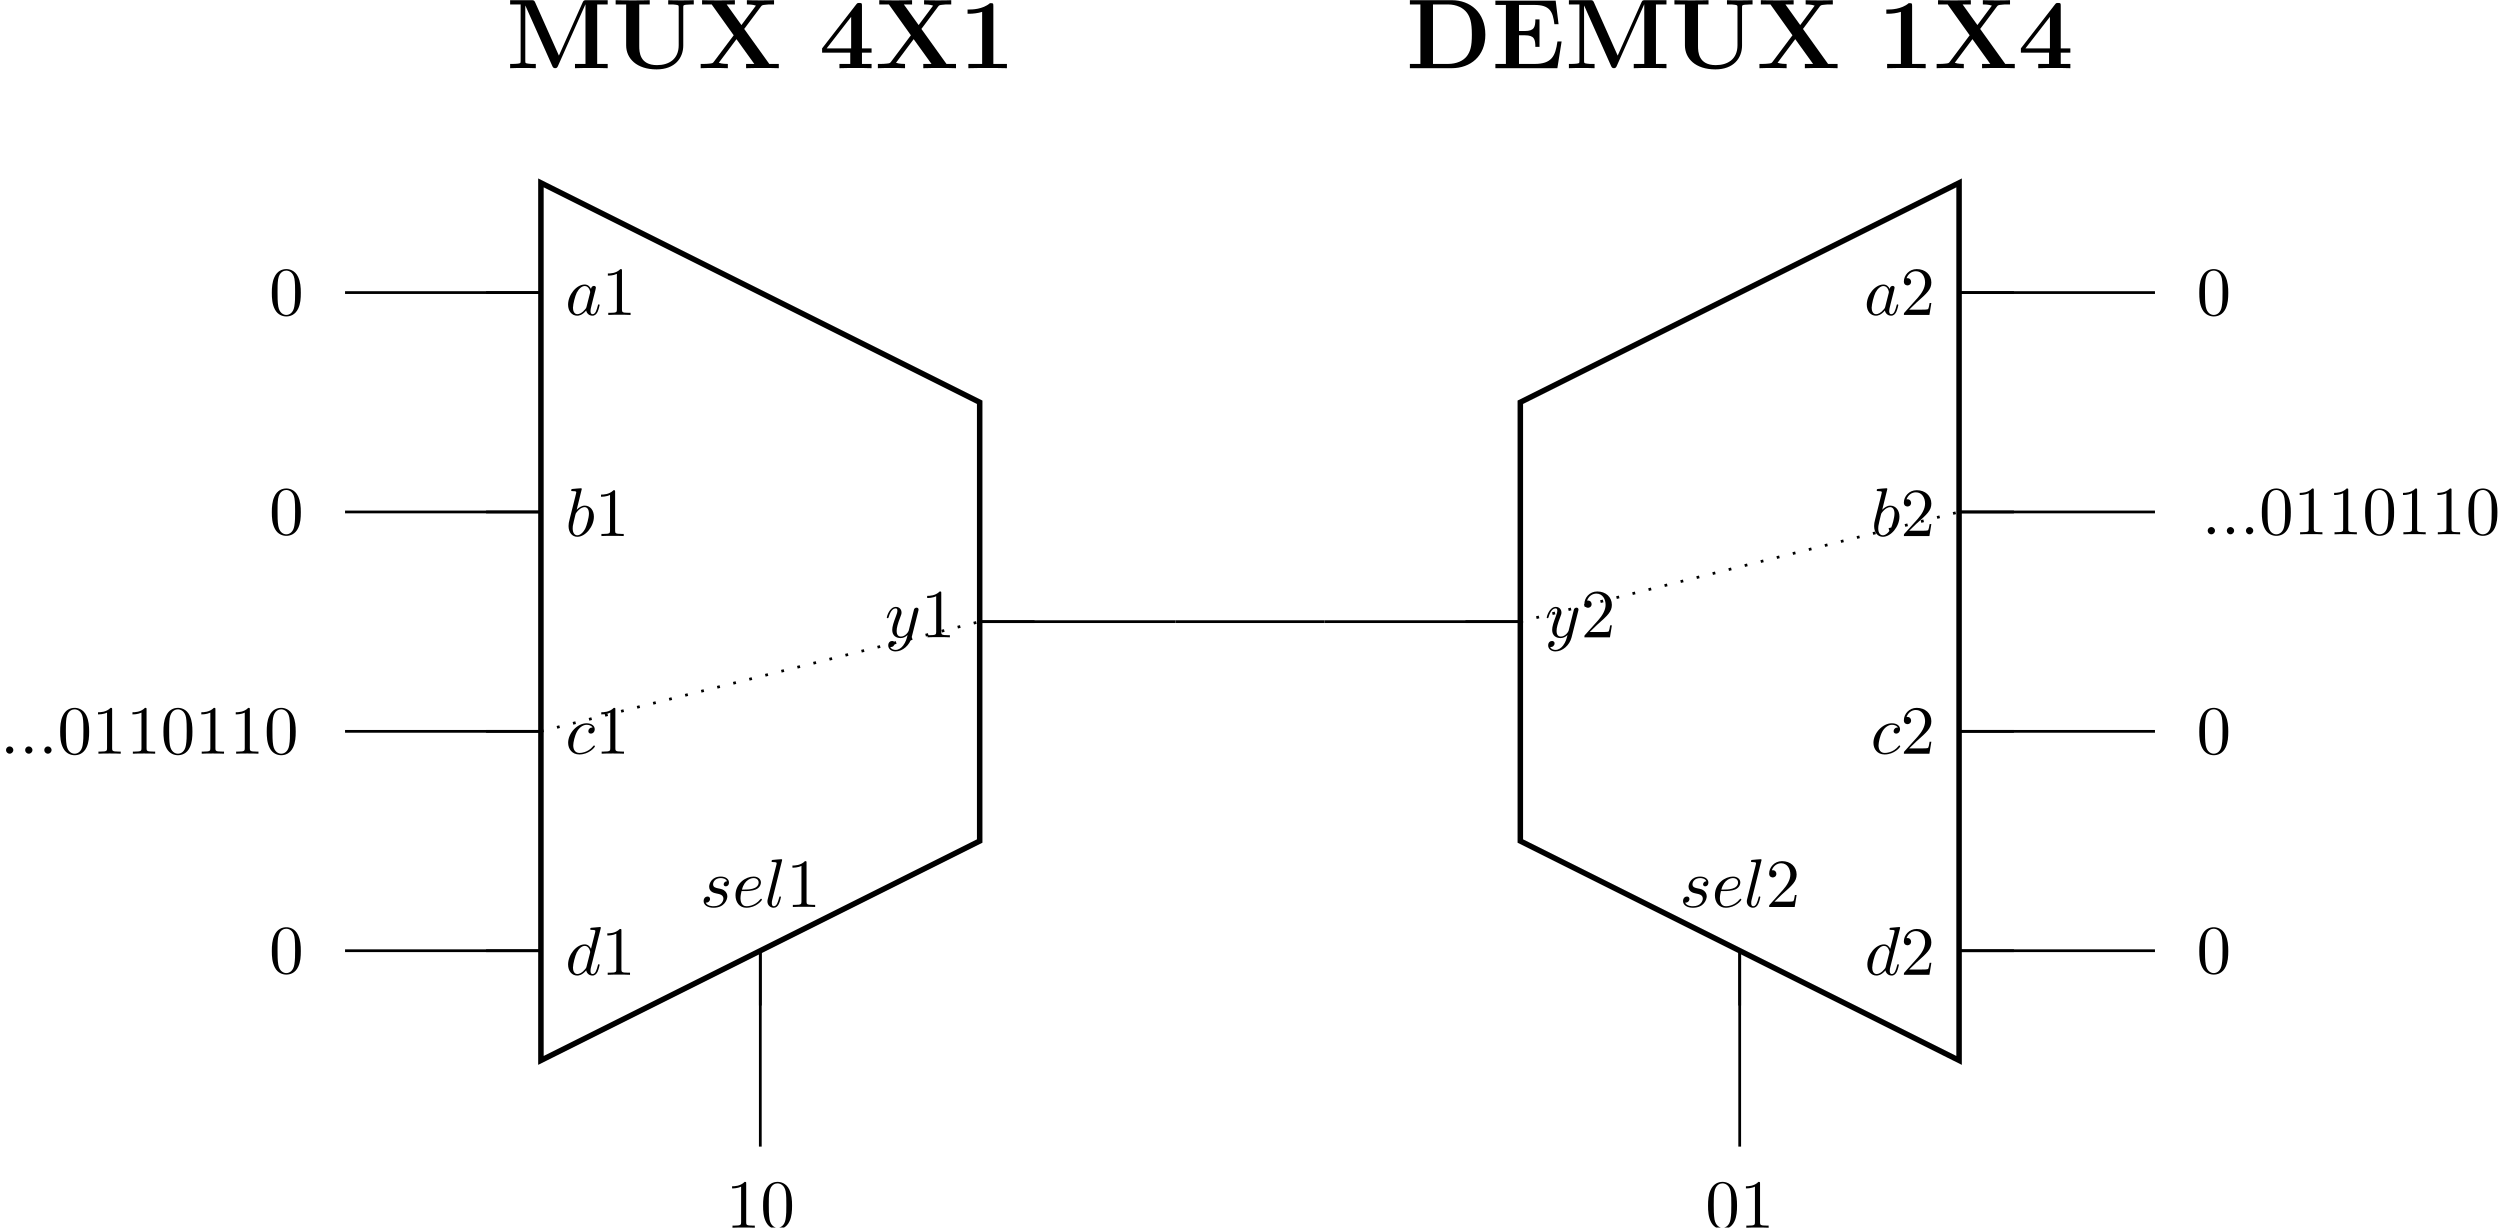 <?xml version='1.0' encoding='UTF-8'?>
<!-- This file was generated by dvisvgm 3.0.3 -->
<svg version='1.1' xmlns='http://www.w3.org/2000/svg' xmlns:xlink='http://www.w3.org/1999/xlink' width='546.905pt' height='268.54pt' viewBox='-53.459 -58.478 546.905 268.54'>
<defs>
<path id='g0-49' d='M4.964-8.995C4.964-9.411 4.935-9.411 4.476-9.411C3.414-8.493 1.822-8.493 1.506-8.493H1.234V-7.876H1.506C2.008-7.876 2.769-7.962 3.343-8.149V-.617H1.349V0C1.951-.029 3.457-.029 4.132-.029S6.327-.029 6.929 0V-.617H4.964V-8.995Z'/>
<path id='g0-52' d='M6.212-2.252H7.603V-2.869H6.212V-9.024C6.212-9.382 6.198-9.44 5.839-9.44C5.581-9.44 5.552-9.44 5.38-9.225L.445-2.869V-2.252H4.519V-.617H2.955V0C3.371-.029 4.792-.029 5.308-.029C5.796-.029 7.216-.029 7.603 0V-.617H6.212V-2.252ZM4.648-7.431V-2.869H1.105L4.648-7.431Z'/>
<path id='g0-68' d='M.545-9.841V-9.225H2.066V-.617H.545V0H6.585C9.339 0 11.463-1.765 11.463-4.835C11.463-8.077 9.282-9.841 6.585-9.841H.545ZM3.888-.617V-9.225H6.04C7.288-9.225 8.292-8.737 8.823-7.991C9.239-7.403 9.512-6.7 9.512-4.849C9.512-3.171 9.296-2.425 8.794-1.75C8.292-1.09 7.331-.617 6.04-.617H3.888Z'/>
<path id='g0-69' d='M10.128-3.873H9.526C9.225-1.736 8.694-.617 6.198-.617H3.96V-4.763H4.806C6.183-4.763 6.327-4.175 6.327-3.084H6.929V-7.058H6.327C6.327-5.982 6.183-5.38 4.806-5.38H3.96V-9.153H6.198C8.393-9.153 8.866-8.22 9.081-6.37H9.684L9.268-9.77H.545V-9.153H2.066V-.617H.545V0H9.512L10.128-3.873Z'/>
<path id='g0-77' d='M7.647-1.822L4.203-9.54C4.074-9.841 3.945-9.841 3.644-9.841H.588V-9.225H2.109V-1.047C2.109-.732 2.095-.717 1.722-.66C1.463-.631 1.176-.617 .918-.617H.588V0C.918-.029 2.037-.029 2.439-.029S3.974-.029 4.304 0V-.617H3.974C3.587-.617 3.558-.617 3.214-.66C2.798-.717 2.783-.732 2.783-1.047V-9.052H2.798L6.7-.301C6.771-.143 6.857 0 7.101 0S7.431-.143 7.503-.301L11.477-9.225H11.491V-.617H9.971V0C10.358-.029 11.85-.029 12.338-.029S14.318-.029 14.705 0V-.617H13.184V-9.225H14.705V-9.841H11.649C11.348-9.841 11.219-9.841 11.09-9.54L7.647-1.822Z'/>
<path id='g0-85' d='M10.329-8.794C10.329-9.11 10.344-9.124 10.717-9.182C10.975-9.21 11.262-9.225 11.52-9.225H11.85V-9.841C11.52-9.813 10.401-9.813 9.999-9.813S8.479-9.813 8.149-9.841V-9.225H8.479C8.866-9.225 8.895-9.225 9.239-9.182C9.655-9.124 9.669-9.11 9.669-8.794V-3.328C9.669-1.277 8.22-.445 6.528-.445C4.017-.445 3.96-2.367 3.96-3.199V-9.225H5.48V-9.841C5.064-9.813 3.529-9.813 3.013-9.813S.961-9.813 .545-9.841V-9.225H2.066V-3.3C2.066-1.406 3.587 .172 6.47 .172C9.124 .172 10.329-1.478 10.329-3.285V-8.794Z'/>
<path id='g0-88' d='M6.743-5.681L9.167-8.923C9.311-9.11 9.368-9.139 9.841-9.182C10.214-9.225 10.272-9.225 10.688-9.225H11.061V-9.841C10.731-9.813 9.583-9.813 9.182-9.813C8.737-9.813 7.489-9.813 7.13-9.841V-9.225C7.302-9.225 8.005-9.225 8.436-9.052L6.341-6.241L4.203-9.225H5.394V-9.841C4.878-9.813 3.529-9.813 2.941-9.813C2.453-9.813 1.033-9.813 .646-9.841V-9.225H2.037L5.222-4.763L2.338-.918C2.209-.746 2.166-.703 1.664-.66C1.306-.631 1.234-.617 .832-.617H.445V0C.775-.029 1.937-.029 2.338-.029C2.783-.029 4.017-.029 4.376 0V-.617C4.218-.617 3.486-.617 3.07-.789L5.624-4.203L8.206-.617H7.015V0C7.474-.029 8.909-.029 9.454-.029C9.913-.029 11.391-.029 11.75 0V-.617H10.372L6.743-5.681Z'/>
<path id='g1-58' d='M1.913-.528C1.913-.817 1.674-1.056 1.385-1.056S.857-.817 .857-.528S1.096 0 1.385 0S1.913-.239 1.913-.528Z'/>
<path id='g1-97' d='M3.716-3.766C3.537-4.134 3.248-4.403 2.8-4.403C1.634-4.403 .399-2.939 .399-1.484C.399-.548 .946 .11 1.724 .11C1.923 .11 2.421 .07 3.019-.638C3.098-.219 3.447 .11 3.925 .11C4.274 .11 4.503-.12 4.663-.438C4.832-.797 4.961-1.405 4.961-1.425C4.961-1.524 4.872-1.524 4.842-1.524C4.742-1.524 4.732-1.484 4.702-1.345C4.533-.697 4.354-.11 3.945-.11C3.676-.11 3.646-.369 3.646-.568C3.646-.787 3.666-.867 3.776-1.305C3.885-1.724 3.905-1.823 3.995-2.202L4.354-3.597C4.423-3.875 4.423-3.895 4.423-3.935C4.423-4.105 4.304-4.204 4.134-4.204C3.895-4.204 3.746-3.985 3.716-3.766ZM3.068-1.186C3.019-1.006 3.019-.986 2.869-.817C2.431-.269 2.022-.11 1.743-.11C1.245-.11 1.106-.658 1.106-1.046C1.106-1.544 1.425-2.77 1.654-3.228C1.963-3.816 2.411-4.184 2.809-4.184C3.457-4.184 3.597-3.367 3.597-3.308S3.577-3.188 3.567-3.138L3.068-1.186Z'/>
<path id='g1-98' d='M2.381-6.804C2.381-6.814 2.381-6.914 2.252-6.914C2.022-6.914 1.295-6.834 1.036-6.814C.956-6.804 .847-6.795 .847-6.615C.847-6.496 .936-6.496 1.086-6.496C1.564-6.496 1.584-6.426 1.584-6.326C1.584-6.257 1.494-5.918 1.445-5.709L.628-2.461C.508-1.963 .468-1.803 .468-1.455C.468-.508 .996 .11 1.733 .11C2.909 .11 4.134-1.375 4.134-2.809C4.134-3.716 3.606-4.403 2.809-4.403C2.351-4.403 1.943-4.115 1.644-3.806L2.381-6.804ZM1.445-3.039C1.504-3.258 1.504-3.278 1.594-3.387C2.082-4.035 2.531-4.184 2.79-4.184C3.148-4.184 3.417-3.885 3.417-3.248C3.417-2.66 3.088-1.514 2.909-1.136C2.58-.468 2.122-.11 1.733-.11C1.395-.11 1.066-.379 1.066-1.116C1.066-1.305 1.066-1.494 1.225-2.122L1.445-3.039Z'/>
<path id='g1-99' d='M3.945-3.786C3.786-3.786 3.646-3.786 3.507-3.646C3.347-3.497 3.328-3.328 3.328-3.258C3.328-3.019 3.507-2.909 3.696-2.909C3.985-2.909 4.254-3.148 4.254-3.547C4.254-4.035 3.786-4.403 3.078-4.403C1.733-4.403 .408-2.979 .408-1.574C.408-.677 .986 .11 2.022 .11C3.447 .11 4.284-.946 4.284-1.066C4.284-1.126 4.224-1.196 4.164-1.196C4.115-1.196 4.095-1.176 4.035-1.096C3.248-.11 2.162-.11 2.042-.11C1.415-.11 1.146-.598 1.146-1.196C1.146-1.604 1.345-2.57 1.684-3.188C1.993-3.756 2.54-4.184 3.088-4.184C3.427-4.184 3.806-4.055 3.945-3.786Z'/>
<path id='g1-100' d='M5.141-6.804C5.141-6.814 5.141-6.914 5.011-6.914C4.862-6.914 3.915-6.824 3.746-6.804C3.666-6.795 3.606-6.745 3.606-6.615C3.606-6.496 3.696-6.496 3.846-6.496C4.324-6.496 4.344-6.426 4.344-6.326L4.314-6.127L3.716-3.766C3.537-4.134 3.248-4.403 2.8-4.403C1.634-4.403 .399-2.939 .399-1.484C.399-.548 .946 .11 1.724 .11C1.923 .11 2.421 .07 3.019-.638C3.098-.219 3.447 .11 3.925 .11C4.274 .11 4.503-.12 4.663-.438C4.832-.797 4.961-1.405 4.961-1.425C4.961-1.524 4.872-1.524 4.842-1.524C4.742-1.524 4.732-1.484 4.702-1.345C4.533-.697 4.354-.11 3.945-.11C3.676-.11 3.646-.369 3.646-.568C3.646-.807 3.666-.877 3.706-1.046L5.141-6.804ZM3.068-1.186C3.019-1.006 3.019-.986 2.869-.817C2.431-.269 2.022-.11 1.743-.11C1.245-.11 1.106-.658 1.106-1.046C1.106-1.544 1.425-2.77 1.654-3.228C1.963-3.816 2.411-4.184 2.809-4.184C3.457-4.184 3.597-3.367 3.597-3.308S3.577-3.188 3.567-3.138L3.068-1.186Z'/>
<path id='g1-101' d='M1.863-2.301C2.152-2.301 2.889-2.321 3.387-2.531C4.085-2.829 4.134-3.417 4.134-3.557C4.134-3.995 3.756-4.403 3.068-4.403C1.963-4.403 .458-3.437 .458-1.694C.458-.677 1.046 .11 2.022 .11C3.447 .11 4.284-.946 4.284-1.066C4.284-1.126 4.224-1.196 4.164-1.196C4.115-1.196 4.095-1.176 4.035-1.096C3.248-.11 2.162-.11 2.042-.11C1.265-.11 1.176-.946 1.176-1.265C1.176-1.385 1.186-1.694 1.335-2.301H1.863ZM1.395-2.521C1.783-4.035 2.809-4.184 3.068-4.184C3.537-4.184 3.806-3.895 3.806-3.557C3.806-2.521 2.212-2.521 1.803-2.521H1.395Z'/>
<path id='g1-108' d='M2.57-6.804C2.57-6.814 2.57-6.914 2.441-6.914C2.212-6.914 1.484-6.834 1.225-6.814C1.146-6.804 1.036-6.795 1.036-6.605C1.036-6.496 1.136-6.496 1.285-6.496C1.763-6.496 1.773-6.406 1.773-6.326L1.743-6.127L.488-1.146C.458-1.036 .438-.966 .438-.807C.438-.239 .877 .11 1.345 .11C1.674 .11 1.923-.09 2.092-.448C2.271-.827 2.391-1.405 2.391-1.425C2.391-1.524 2.301-1.524 2.271-1.524C2.172-1.524 2.162-1.484 2.132-1.345C1.963-.697 1.773-.11 1.375-.11C1.076-.11 1.076-.428 1.076-.568C1.076-.807 1.086-.857 1.136-1.046L2.57-6.804Z'/>
<path id='g1-115' d='M3.895-3.726C3.616-3.716 3.417-3.497 3.417-3.278C3.417-3.138 3.507-2.989 3.726-2.989S4.184-3.158 4.184-3.547C4.184-3.995 3.756-4.403 2.999-4.403C1.684-4.403 1.315-3.387 1.315-2.949C1.315-2.172 2.052-2.022 2.341-1.963C2.859-1.863 3.377-1.753 3.377-1.205C3.377-.946 3.148-.11 1.953-.11C1.813-.11 1.046-.11 .817-.638C1.196-.588 1.445-.887 1.445-1.166C1.445-1.395 1.285-1.514 1.076-1.514C.817-1.514 .518-1.305 .518-.857C.518-.289 1.086 .11 1.943 .11C3.557 .11 3.945-1.096 3.945-1.544C3.945-1.903 3.756-2.152 3.636-2.271C3.367-2.55 3.078-2.6 2.64-2.69C2.281-2.77 1.883-2.839 1.883-3.288C1.883-3.577 2.122-4.184 2.999-4.184C3.248-4.184 3.746-4.115 3.895-3.726Z'/>
<path id='g1-121' d='M4.842-3.796C4.882-3.935 4.882-3.955 4.882-4.025C4.882-4.204 4.742-4.294 4.593-4.294C4.493-4.294 4.334-4.234 4.244-4.085C4.224-4.035 4.144-3.726 4.105-3.547C4.035-3.288 3.965-3.019 3.905-2.75L3.457-.956C3.417-.807 2.989-.11 2.331-.11C1.823-.11 1.714-.548 1.714-.917C1.714-1.375 1.883-1.993 2.222-2.869C2.381-3.278 2.421-3.387 2.421-3.587C2.421-4.035 2.102-4.403 1.604-4.403C.658-4.403 .289-2.959 .289-2.869C.289-2.77 .389-2.77 .408-2.77C.508-2.77 .518-2.79 .568-2.949C.837-3.885 1.235-4.184 1.574-4.184C1.654-4.184 1.823-4.184 1.823-3.866C1.823-3.616 1.724-3.357 1.654-3.168C1.255-2.112 1.076-1.544 1.076-1.076C1.076-.189 1.704 .11 2.291 .11C2.68 .11 3.019-.06 3.298-.339C3.168 .179 3.049 .667 2.65 1.196C2.391 1.534 2.012 1.823 1.554 1.823C1.415 1.823 .966 1.793 .797 1.405C.956 1.405 1.086 1.405 1.225 1.285C1.325 1.196 1.425 1.066 1.425 .877C1.425 .568 1.156 .528 1.056 .528C.827 .528 .498 .687 .498 1.176C.498 1.674 .936 2.042 1.554 2.042C2.58 2.042 3.606 1.136 3.885 .01L4.842-3.796Z'/>
<path id='g2-48' d='M4.583-3.188C4.583-3.985 4.533-4.782 4.184-5.519C3.726-6.476 2.909-6.635 2.491-6.635C1.893-6.635 1.166-6.376 .757-5.45C.438-4.762 .389-3.985 .389-3.188C.389-2.441 .428-1.544 .837-.787C1.265 .02 1.993 .219 2.481 .219C3.019 .219 3.776 .01 4.214-.936C4.533-1.624 4.583-2.401 4.583-3.188ZM2.481 0C2.092 0 1.504-.249 1.325-1.205C1.215-1.803 1.215-2.72 1.215-3.308C1.215-3.945 1.215-4.603 1.295-5.141C1.484-6.326 2.232-6.416 2.481-6.416C2.809-6.416 3.467-6.237 3.656-5.25C3.756-4.692 3.756-3.935 3.756-3.308C3.756-2.56 3.756-1.883 3.646-1.245C3.497-.299 2.929 0 2.481 0Z'/>
<path id='g2-49' d='M2.929-6.376C2.929-6.615 2.929-6.635 2.7-6.635C2.082-5.998 1.205-5.998 .887-5.998V-5.689C1.086-5.689 1.674-5.689 2.192-5.948V-.787C2.192-.428 2.162-.309 1.265-.309H.946V0C1.295-.03 2.162-.03 2.56-.03S3.826-.03 4.174 0V-.309H3.856C2.959-.309 2.929-.418 2.929-.787V-6.376Z'/>
<path id='g2-50' d='M1.265-.767L2.321-1.793C3.875-3.168 4.473-3.706 4.473-4.702C4.473-5.838 3.577-6.635 2.361-6.635C1.235-6.635 .498-5.719 .498-4.832C.498-4.274 .996-4.274 1.026-4.274C1.196-4.274 1.544-4.394 1.544-4.802C1.544-5.061 1.365-5.32 1.016-5.32C.936-5.32 .917-5.32 .887-5.31C1.116-5.958 1.654-6.326 2.232-6.326C3.138-6.326 3.567-5.519 3.567-4.702C3.567-3.905 3.068-3.118 2.521-2.501L.608-.369C.498-.259 .498-.239 .498 0H4.194L4.473-1.733H4.224C4.174-1.435 4.105-.996 4.005-.847C3.935-.767 3.278-.767 3.059-.767H1.265Z'/>
</defs>
<g id='page1'>
<path d='M64.875-18.469L160.859 29.523V125.508L64.875 173.5Z' stroke='#000' fill='none' stroke-width='1.205'/>
<path d='M64.875 149.504H52.875M64.875 101.512H52.875M64.875 53.519H52.875M64.875 5.527H52.875M160.86 77.516H172.856M112.868 149.504V161.5' stroke='#000' fill='none' stroke-width='.602' stroke-miterlimit='10'/>
<g transform='matrix(1.512 0 0 1.512 -10.182 -177.186)'>
<use x='53.171' y='124.078' xlink:href='#g1-97'/>
<use x='58.438' y='124.078' xlink:href='#g2-49'/>
</g>
<g transform='matrix(1.512 0 0 1.512 -10.182 -128.817)'>
<use x='53.171' y='124.078' xlink:href='#g1-98'/>
<use x='57.447' y='124.078' xlink:href='#g2-49'/>
</g>
<g transform='matrix(1.512 0 0 1.512 -10.182 -81.202)'>
<use x='53.171' y='124.078' xlink:href='#g1-99'/>
<use x='57.483' y='124.078' xlink:href='#g2-49'/>
</g>
<g transform='matrix(1.512 0 0 1.512 -10.182 -32.833)'>
<use x='53.171' y='124.078' xlink:href='#g1-100'/>
<use x='58.357' y='124.078' xlink:href='#g2-49'/>
</g>
<g transform='matrix(1.512 0 0 1.512 59.706 -106.662)'>
<use x='53.171' y='124.078' xlink:href='#g1-121'/>
<use x='58.413' y='124.078' xlink:href='#g2-49'/>
</g>
<g transform='matrix(1.512 0 0 1.512 -23.147 -231.164)'>
<use x='53.171' y='124.078' xlink:href='#g0-77'/>
<use x='68.481' y='124.078' xlink:href='#g0-85'/>
<use x='80.884' y='124.078' xlink:href='#g0-88'/>
<use x='98.452' y='124.078' xlink:href='#g0-52'/>
<use x='106.521' y='124.078' xlink:href='#g0-88'/>
<use x='118.709' y='124.078' xlink:href='#g0-49'/>
</g>
<g transform='matrix(1.512 0 0 1.512 19.293 -47.668)'>
<use x='53.171' y='124.078' xlink:href='#g1-115'/>
<use x='57.841' y='124.078' xlink:href='#g1-101'/>
<use x='62.48' y='124.078' xlink:href='#g1-108'/>
<use x='65.649' y='124.078' xlink:href='#g2-49'/>
</g>
<path d='M64.875 5.527H22.024' stroke='#000' fill='none' stroke-width='.602' stroke-miterlimit='10'/>
<path d='M64.875 53.519H22.024' stroke='#000' fill='none' stroke-width='.602' stroke-miterlimit='10'/>
<path d='M64.875 101.512H22.024' stroke='#000' fill='none' stroke-width='.602' stroke-miterlimit='10'/>
<path d='M64.875 149.504H22.024' stroke='#000' fill='none' stroke-width='.602' stroke-miterlimit='10'/>
<path d='M160.86 77.516H203.711' stroke='#000' fill='none' stroke-width='.602' stroke-miterlimit='10'/>
<path d='M112.868 149.504V192.355' stroke='#000' fill='none' stroke-width='.602' stroke-miterlimit='10'/>
<path d='M64.875 101.512L160.86 77.516' stroke='#000' fill='none' stroke-width='.602' stroke-miterlimit='10' stroke-dasharray='.602 3.012'/>
<g transform='matrix(1.512 0 0 1.512 -74.975 -177.186)'>
<use x='53.171' y='124.078' xlink:href='#g2-48'/>
</g>
<g transform='matrix(1.512 0 0 1.512 -74.975 -129.194)'>
<use x='53.171' y='124.078' xlink:href='#g2-48'/>
</g>
<g transform='matrix(1.512 0 0 1.512 -133.836 -81.202)'>
<use x='53.171' y='124.078' xlink:href='#g1-58'/>
<use x='55.939' y='124.078' xlink:href='#g1-58'/>
<use x='58.706' y='124.078' xlink:href='#g1-58'/>
<use x='61.474' y='124.078' xlink:href='#g2-48'/>
<use x='66.455' y='124.078' xlink:href='#g2-49'/>
<use x='71.436' y='124.078' xlink:href='#g2-49'/>
<use x='76.418' y='124.078' xlink:href='#g2-48'/>
<use x='81.399' y='124.078' xlink:href='#g2-49'/>
<use x='86.38' y='124.078' xlink:href='#g2-49'/>
<use x='91.362' y='124.078' xlink:href='#g2-48'/>
</g>
<g transform='matrix(1.512 0 0 1.512 -74.975 -33.209)'>
<use x='53.171' y='124.078' xlink:href='#g2-48'/>
</g>
<g transform='matrix(1.512 0 0 1.512 24.958 22.497)'>
<use x='53.171' y='124.078' xlink:href='#g2-49'/>
<use x='58.153' y='124.078' xlink:href='#g2-48'/>
</g>
<path d='M279.13 29.523L375.113-18.469V173.5L279.13 125.508Z' stroke='#000' fill='none' stroke-width='1.205' stroke-miterlimit='10'/>
<path d='M279.13 77.516H267.133M375.113 149.504H387.114M375.113 101.512H387.114M375.113 53.519H387.114M375.113 5.527H387.114M327.122 149.504V161.5' stroke='#000' fill='none' stroke-width='.602' stroke-miterlimit='10'/>
<g transform='matrix(1.512 0 0 1.512 204.072 -106.662)'>
<use x='53.171' y='124.078' xlink:href='#g1-121'/>
<use x='58.413' y='124.078' xlink:href='#g2-50'/>
</g>
<g transform='matrix(1.512 0 0 1.512 273.924 -177.186)'>
<use x='53.171' y='124.078' xlink:href='#g1-97'/>
<use x='58.438' y='124.078' xlink:href='#g2-50'/>
</g>
<g transform='matrix(1.512 0 0 1.512 275.422 -128.817)'>
<use x='53.171' y='124.078' xlink:href='#g1-98'/>
<use x='57.447' y='124.078' xlink:href='#g2-50'/>
</g>
<g transform='matrix(1.512 0 0 1.512 275.367 -81.202)'>
<use x='53.171' y='124.078' xlink:href='#g1-99'/>
<use x='57.483' y='124.078' xlink:href='#g2-50'/>
</g>
<g transform='matrix(1.512 0 0 1.512 274.046 -32.833)'>
<use x='53.171' y='124.078' xlink:href='#g1-100'/>
<use x='58.357' y='124.078' xlink:href='#g2-50'/>
</g>
<g transform='matrix(1.512 0 0 1.512 173.751 -231.164)'>
<use x='53.171' y='124.078' xlink:href='#g0-68'/>
<use x='65.542' y='124.078' xlink:href='#g0-69'/>
<use x='76.135' y='124.078' xlink:href='#g0-77'/>
<use x='91.445' y='124.078' xlink:href='#g0-85'/>
<use x='103.848' y='124.078' xlink:href='#g0-88'/>
<use x='121.416' y='124.078' xlink:href='#g0-49'/>
<use x='129.485' y='124.078' xlink:href='#g0-88'/>
<use x='141.673' y='124.078' xlink:href='#g0-52'/>
</g>
<g transform='matrix(1.512 0 0 1.512 233.548 -47.668)'>
<use x='53.171' y='124.078' xlink:href='#g1-115'/>
<use x='57.841' y='124.078' xlink:href='#g1-101'/>
<use x='62.48' y='124.078' xlink:href='#g1-108'/>
<use x='65.649' y='124.078' xlink:href='#g2-50'/>
</g>
<path d='M279.13 77.516H236.278' stroke='#000' fill='none' stroke-width='.602' stroke-miterlimit='10'/>
<path d='M375.113 5.527H417.966' stroke='#000' fill='none' stroke-width='.602' stroke-miterlimit='10'/>
<path d='M375.113 53.519H417.966' stroke='#000' fill='none' stroke-width='.602' stroke-miterlimit='10'/>
<path d='M375.113 101.512H417.966' stroke='#000' fill='none' stroke-width='.602' stroke-miterlimit='10'/>
<path d='M375.113 149.504H417.966' stroke='#000' fill='none' stroke-width='.602' stroke-miterlimit='10'/>
<path d='M327.122 149.504V192.355' stroke='#000' fill='none' stroke-width='.602' stroke-miterlimit='10'/>
<path d='M279.13 77.516L375.113 53.519' stroke='#000' fill='none' stroke-width='.602' stroke-miterlimit='10' stroke-dasharray='.602 3.012'/>
<g transform='matrix(1.512 0 0 1.512 346.677 -177.186)'>
<use x='53.171' y='124.078' xlink:href='#g2-48'/>
</g>
<g transform='matrix(1.512 0 0 1.512 347.807 -129.194)'>
<use x='53.171' y='124.078' xlink:href='#g1-58'/>
<use x='55.939' y='124.078' xlink:href='#g1-58'/>
<use x='58.706' y='124.078' xlink:href='#g1-58'/>
<use x='61.474' y='124.078' xlink:href='#g2-48'/>
<use x='66.455' y='124.078' xlink:href='#g2-49'/>
<use x='71.436' y='124.078' xlink:href='#g2-49'/>
<use x='76.418' y='124.078' xlink:href='#g2-48'/>
<use x='81.399' y='124.078' xlink:href='#g2-49'/>
<use x='86.38' y='124.078' xlink:href='#g2-49'/>
<use x='91.362' y='124.078' xlink:href='#g2-48'/>
</g>
<g transform='matrix(1.512 0 0 1.512 346.677 -81.202)'>
<use x='53.171' y='124.078' xlink:href='#g2-48'/>
</g>
<g transform='matrix(1.512 0 0 1.512 346.677 -33.209)'>
<use x='53.171' y='124.078' xlink:href='#g2-48'/>
</g>
<g transform='matrix(1.512 0 0 1.512 239.214 22.497)'>
<use x='53.171' y='124.078' xlink:href='#g2-48'/>
<use x='58.153' y='124.078' xlink:href='#g2-49'/>
</g>
<path d='M203.711 77.516H236.278' stroke='#000' fill='none' stroke-width='.602' stroke-miterlimit='10'/>
</g>
</svg>